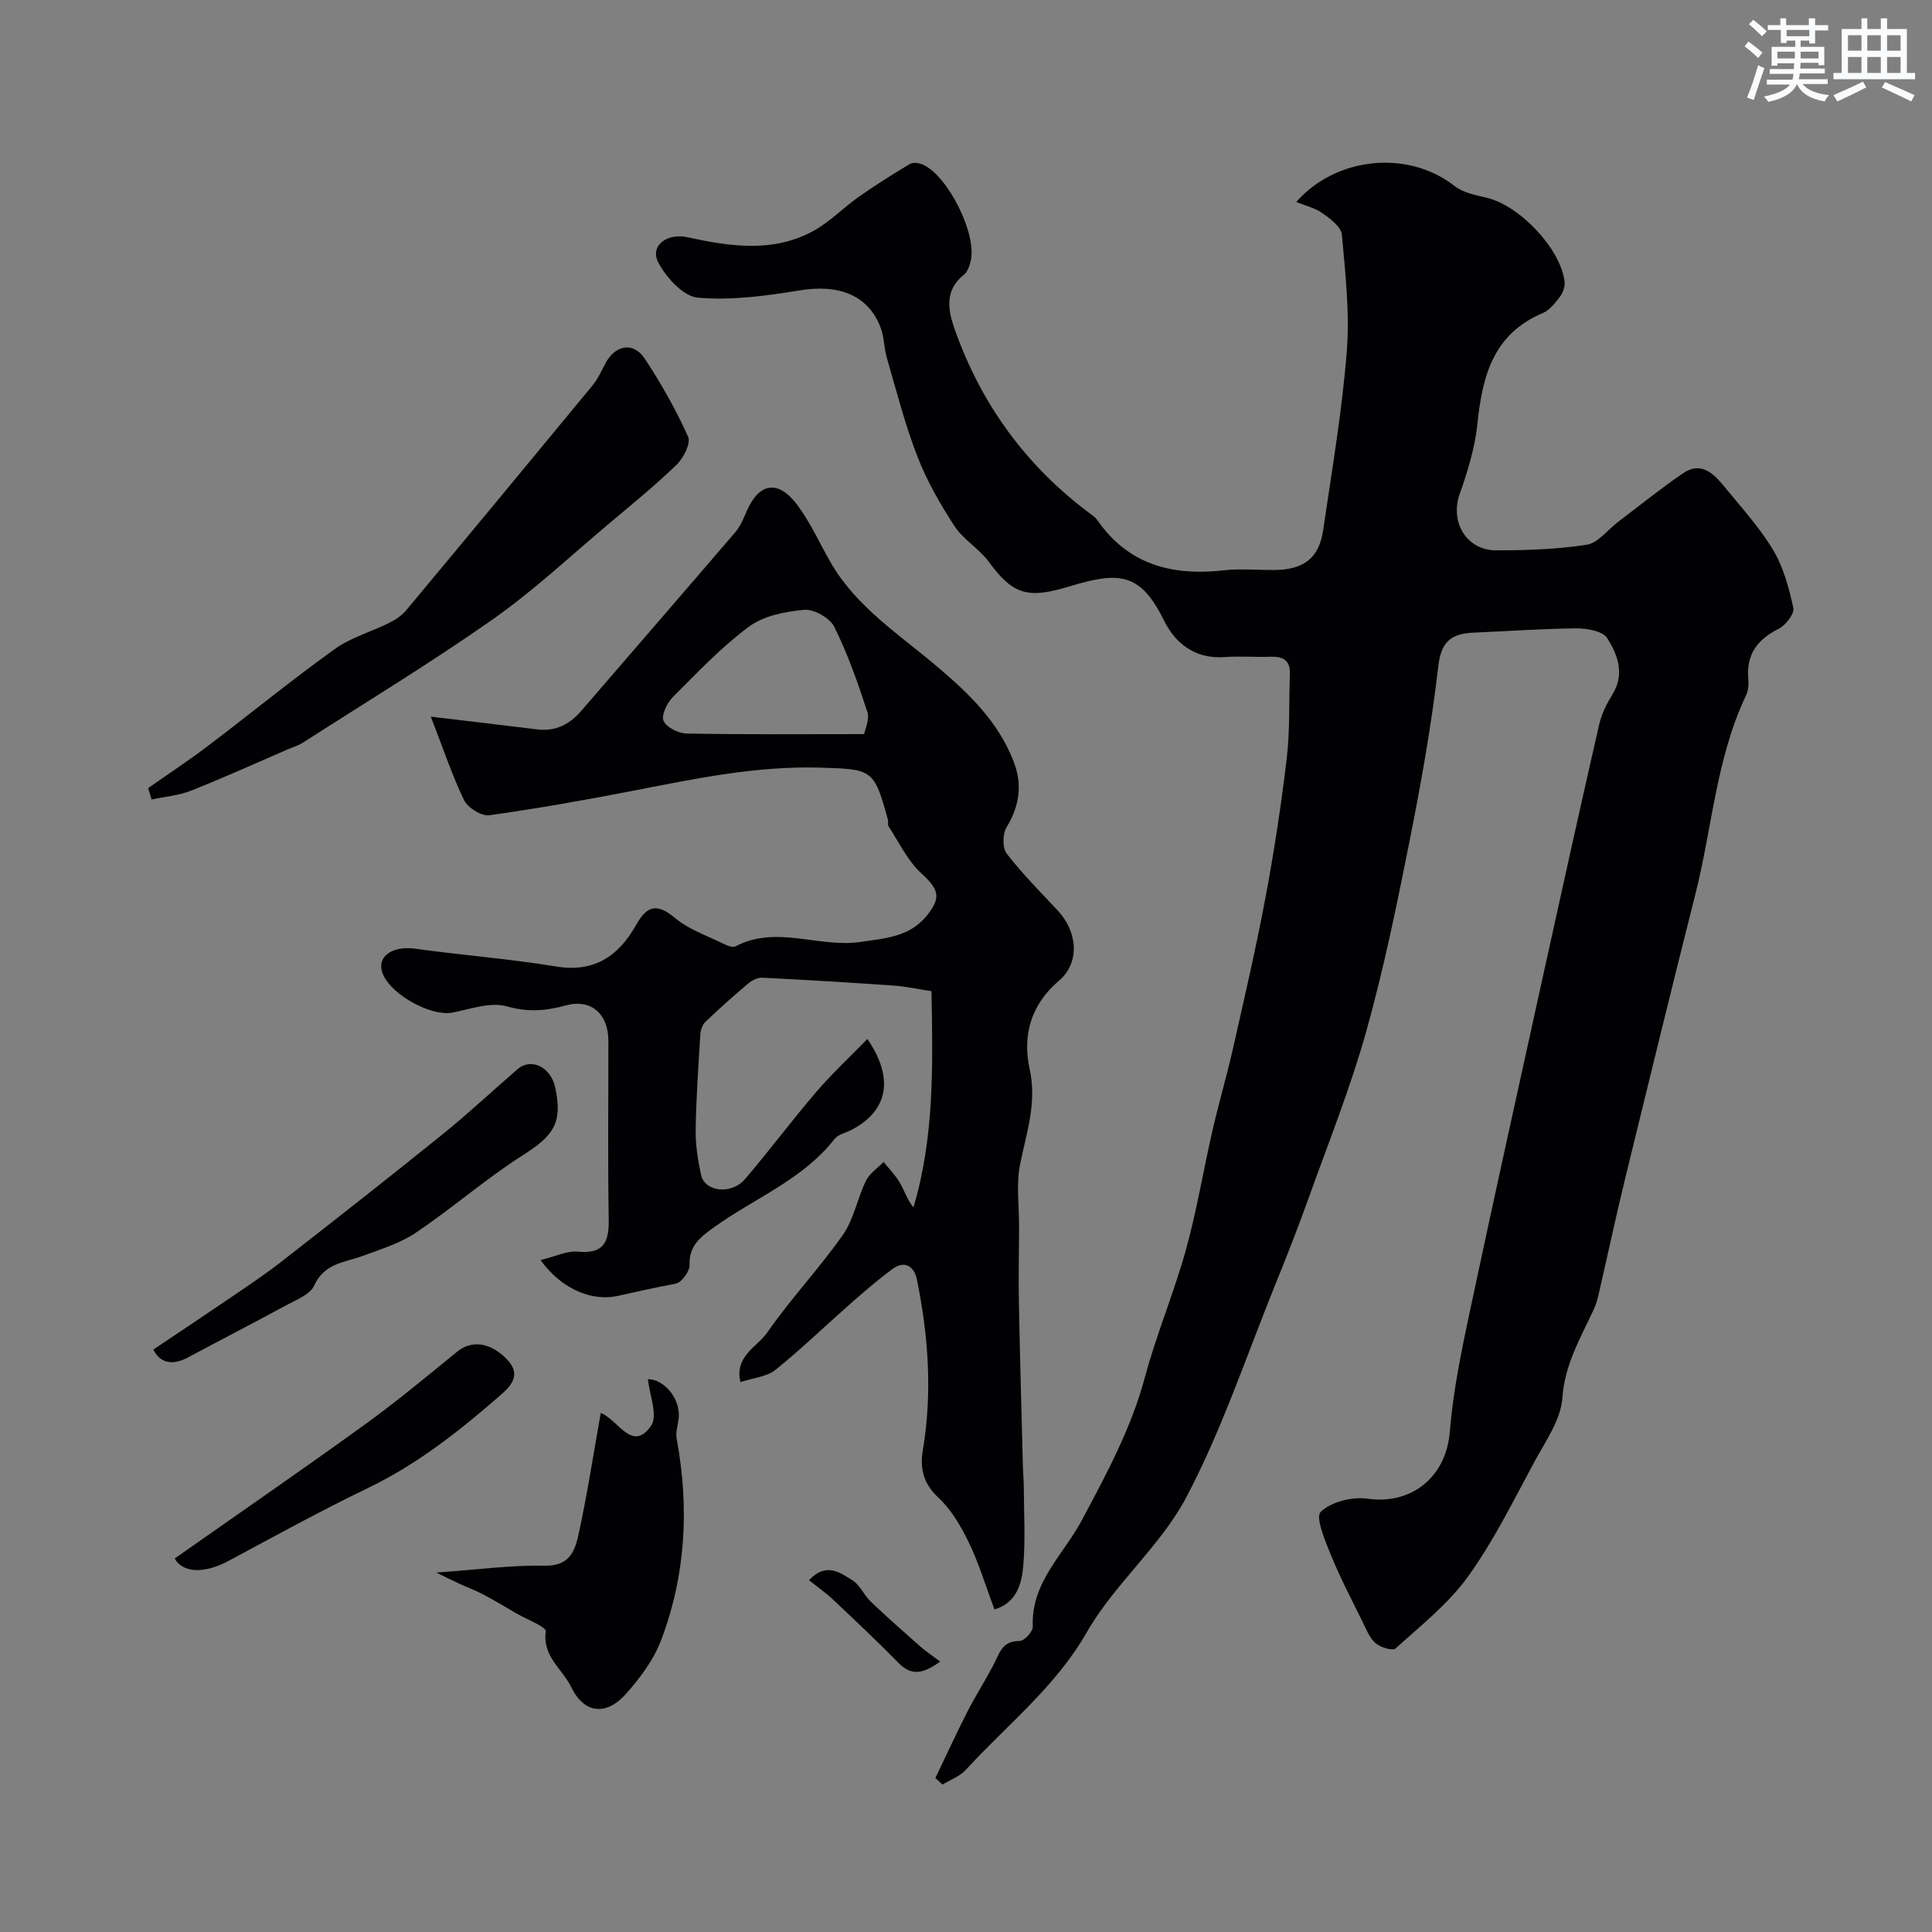 <svg enable-background="new 0 0 400 400" viewBox="0 0 400 400" xmlns="http://www.w3.org/2000/svg"><rect x="0" y="0" width="400" height="400" fill="#808080" stroke="none"/><g fill="#010103"><path d="m193.66 368.12c2.2-4.58 4.32-9.2 6.62-13.72 1.69-3.32 3.72-6.46 5.44-9.77 1.2-2.31 1.76-4.94 5.36-4.87.94.02 2.8-1.99 2.75-3-.41-9.1 6.35-14.89 10.11-21.94 5.12-9.6 10.25-19.04 13.1-29.67 2.39-8.9 6.01-17.47 8.48-26.35 2.26-8.13 3.62-16.51 5.51-24.75 1.27-5.53 2.88-10.98 4.14-16.51 2.36-10.45 4.8-20.9 6.78-31.42 1.81-9.63 3.3-19.33 4.45-29.06.69-5.76.43-11.64.66-17.46.11-2.91-1.41-3.72-4.04-3.63-3.16.11-6.34-.16-9.49.07-6.09.44-10.2-2.8-12.58-7.65-4.85-9.87-9.32-10.08-19.43-7.01-8.54 2.59-11.69 1.94-16.79-5.05-2-2.74-5.27-4.59-7.11-7.4-2.98-4.57-5.74-9.4-7.7-14.47-2.57-6.61-4.32-13.55-6.31-20.38-.59-2.01-.53-4.24-1.26-6.18-2.53-6.77-8.63-9.13-16.79-7.78-6.95 1.15-14.14 2.11-21.08 1.51-3-.26-6.56-4.17-8.19-7.3-1.79-3.42 1.76-6.15 6.06-5.21 8.72 1.9 17.52 3.24 25.82-1.18 3.53-1.88 6.42-4.94 9.74-7.27 3.4-2.39 6.92-4.6 10.49-6.73.64-.38 1.86-.21 2.63.12 5.18 2.24 11.24 14.34 9.96 19.88-.24 1.06-.66 2.34-1.44 2.96-4.02 3.18-3.28 7.3-1.94 11.13 5.53 15.78 15.03 28.72 28.54 38.65.4.29.79.65 1.07 1.05 6.43 9.24 15.53 11.54 26.14 10.35 3.46-.39 6.99-.04 10.49-.07 6.05-.04 9.25-2.46 10.09-8.21 1.8-12.3 3.91-24.59 4.89-36.96.64-8.02-.28-16.2-1.01-24.26-.15-1.62-2.4-3.3-4.03-4.45-1.55-1.1-3.56-1.55-5.41-2.31 8-9.18 22.92-11.03 32.8-3.29 1.79 1.4 4.41 1.88 6.73 2.44 6.79 1.66 15.21 10.55 16.02 17.33.12 1.01-.33 2.3-.95 3.12-.99 1.31-2.15 2.8-3.59 3.41-10.23 4.32-12.49 13.02-13.5 22.88-.5 4.95-2.03 9.88-3.69 14.61-2.01 5.73 1.37 11.61 7.56 11.62 6.26 0 12.59-.2 18.76-1.16 2.35-.37 4.33-3.1 6.49-4.73 4.48-3.39 8.86-6.95 13.5-10.1 3.61-2.45 6.23.02 8.39 2.67 3.51 4.31 7.33 8.46 10.17 13.19 2.16 3.59 3.32 7.9 4.22 12.05.26 1.21-1.58 3.6-3.03 4.32-4.44 2.23-6.76 5.34-6.29 10.41.1 1.11 0 2.4-.47 3.38-6.18 13-7.01 27.35-10.46 41.03-4.97 19.7-9.8 39.43-14.61 59.17-1.92 7.88-3.61 15.82-5.43 23.72-.25 1.1-.56 2.21-1.04 3.23-2.72 5.89-6.01 11.35-6.49 18.32-.32 4.53-3.49 8.97-5.79 13.22-4.35 8.04-8.41 16.34-13.72 23.72-4.07 5.66-9.78 10.16-15.01 14.91-.61.56-3.16-.21-4.17-1.1-1.27-1.12-1.95-2.95-2.74-4.55-2.23-4.52-4.58-9-6.48-13.66-1.2-2.95-3.27-7.86-2.12-8.97 2.16-2.09 6.52-3.17 9.68-2.72 9.21 1.3 16.3-4.57 17.04-13.82.68-8.42 2.42-16.79 4.18-25.07 5.07-23.86 10.36-47.67 15.6-71.49 3.67-16.69 7.37-33.37 11.18-50.03.5-2.18 1.6-4.29 2.78-6.22 2.55-4.18.98-8.15-1.13-11.53-.91-1.46-4.16-2.04-6.33-2.03-7.1.05-14.19.58-21.28.88-4.47.19-6.76 1.64-7.37 6.89-1.4 12.15-3.56 24.23-5.95 36.23-2.63 13.24-5.35 26.51-8.99 39.5-3.23 11.53-7.7 22.71-11.75 34-2.23 6.23-4.64 12.4-7.13 18.53-5.96 14.7-10.99 29.9-18.36 43.87-5.34 10.12-14.89 17.96-20.6 27.94-6.53 11.4-16.53 19.18-25.05 28.49-1.24 1.35-3.2 2.05-4.83 3.05-.49-.44-.98-.9-1.47-1.36z"/><path d="m89.19 148.37c8.38 1 15.2 1.8 22.02 2.64 3.8.47 6.7-1.01 9.14-3.84 10.63-12.35 21.32-24.65 31.92-37.03 1.04-1.21 1.67-2.81 2.32-4.3 2.59-5.97 6.59-6.6 10.58-1.17 2.67 3.63 4.54 7.84 6.8 11.77 5.32 9.24 14.18 14.89 22.03 21.55 6.56 5.56 12.71 11.42 15.88 19.72 1.85 4.82 1.18 9.15-1.48 13.57-.83 1.37-.88 4.27.03 5.45 3.21 4.17 6.97 7.93 10.58 11.8 4.09 4.38 4.63 10.78.24 14.51-5.93 5.05-7.57 11.47-6.07 18.3 1.55 7.04-.67 13.17-1.98 19.71-.84 4.19-.19 8.68-.21 13.04-.02 5.2-.14 10.39-.04 15.59.22 11.31.54 22.62.83 33.93.04 1.49.18 2.98.19 4.47.02 5.36.35 10.75-.11 16.07-.32 3.8-1.41 7.71-5.97 9.07-1.81-4.85-3.2-9.49-5.27-13.79-1.63-3.38-3.65-6.86-6.35-9.37-3.12-2.91-3.84-6.07-3.21-9.79 2-11.88 1.16-23.66-1.22-35.35-.52-2.57-2.41-4.14-5.06-2.19-3.05 2.25-5.93 4.75-8.79 7.26-5.16 4.54-10.11 9.34-15.46 13.64-1.77 1.42-4.52 1.62-7.22 2.52-1.32-5.35 3.48-7.29 5.56-10.29 4.84-6.99 10.76-13.23 15.64-20.2 2.28-3.24 2.99-7.54 4.77-11.18.75-1.54 2.41-2.63 3.66-3.92 1.13 1.42 2.45 2.74 3.35 4.29.94 1.61 1.48 3.45 2.83 5.13 4.33-14.51 4.02-29.3 3.73-44.77-2.61-.39-5.26-.98-7.94-1.16-9.04-.64-18.09-1.18-27.14-1.63-.95-.05-2.11.57-2.88 1.22-3.02 2.55-5.98 5.19-8.84 7.92-.62.59-1 1.7-1.05 2.6-.41 6.6-.87 13.2-.97 19.8-.05 3.09.46 6.23 1.11 9.26.76 3.56 6.29 4.2 9.12.89 5.04-5.9 9.69-12.15 14.74-18.04 3.25-3.79 6.94-7.21 10.58-10.96 5.71 8.27 4.15 15.02-3.37 18.86-1.16.59-2.69.9-3.42 1.84-6.6 8.44-16.55 12.24-24.9 18.24-2.66 1.92-5.3 3.77-5.12 7.84.06 1.31-1.68 3.67-2.9 3.89-4.08.75-8.13 1.67-12.06 2.54-4.71 1.05-11.23-.92-15.88-7.44 3.12-.76 5.48-1.95 7.7-1.74 5.31.51 6.48-1.92 6.4-6.63-.21-12.33-.06-24.67-.07-37-.01-5.58-3.55-8.79-8.85-7.34-4.18 1.15-7.85 1.41-12.21.18-3.32-.93-7.4.52-11.07 1.27-4.83.99-13.87-4.23-14.83-8.81-.65-3.13 2.67-4.98 6.89-4.4 9.73 1.35 19.56 2.09 29.24 3.69 7.96 1.31 12.96-2.2 16.55-8.57 2.26-4.02 4.3-4.63 8.09-1.46 2.88 2.41 6.72 3.69 10.17 5.4.7.35 1.79.75 2.35.46 8.49-4.47 17.27.36 25.84-.91 5-.74 10.13-1 13.71-5.39 3.14-3.85 2.5-5.53-1.11-8.84-2.83-2.59-4.57-6.37-6.74-9.66-.24-.36-.04-.99-.17-1.47-2.86-10.42-3.19-10.42-14.12-10.73-12.95-.37-25.45 2.22-38.02 4.67-10.09 1.96-20.21 3.77-30.38 5.19-1.62.23-4.46-1.56-5.23-3.14-2.48-5.15-4.3-10.66-6.88-17.28zm89.72 3.62c.16-.95 1.18-3.01.67-4.58-1.95-6-4.06-12-6.85-17.63-.91-1.84-4.2-3.7-6.22-3.52-3.94.34-8.4 1.23-11.47 3.5-5.71 4.23-10.68 9.49-15.73 14.56-1.2 1.21-2.44 3.76-1.92 4.94.59 1.35 3.1 2.58 4.79 2.61 12.05.23 24.1.12 36.73.12z"/><path d="m30.67 163.17c4.11-2.89 8.31-5.65 12.31-8.68 8.79-6.66 17.34-13.66 26.29-20.09 3.35-2.41 7.58-3.58 11.34-5.46 1.28-.64 2.58-1.5 3.48-2.58 12.92-15.49 25.78-31.02 38.6-46.58 1.12-1.36 1.85-3.06 2.7-4.63 2.02-3.74 5.73-4.44 8.06-.94 3.42 5.14 6.48 10.58 9.01 16.2.61 1.35-.94 4.42-2.37 5.8-4.48 4.33-9.34 8.28-14.12 12.3-7.91 6.64-15.49 13.78-23.92 19.7-12.78 8.97-26.16 17.09-39.31 25.53-.93.6-2.03.92-3.06 1.36-6.69 2.89-13.33 5.91-20.1 8.59-2.57 1.02-5.45 1.25-8.19 1.84-.23-.79-.48-1.58-.72-2.36z"/><path d="m90.33 325.58c8.44-.59 15.47-1.56 22.47-1.42 5.43.11 6.34-3.47 7.1-7.02 1.71-7.95 2.95-16 4.48-24.61 3.65 1.44 6.52 8.3 10.43 2.64 1.44-2.08-.35-6.4-.66-9.63 3.39 0 6.98 4.21 6.32 8.46-.2 1.29-.6 2.66-.37 3.89 2.64 14.25 1.89 28.3-3.28 41.84-1.53 4-4.33 7.71-7.21 10.96-4.09 4.61-8.68 4.13-11.36-1.42-1.79-3.7-5.99-6.32-5.25-11.5.13-.94-3.94-2.49-6.08-3.73-2.3-1.34-4.59-2.71-6.94-3.96-1.51-.8-3.12-1.38-4.68-2.1-1.3-.59-2.6-1.24-4.97-2.4z"/><path d="m31.75 279.41c5.67-3.81 10.9-7.28 16.08-10.81 3.5-2.39 7.04-4.75 10.38-7.35 11.15-8.69 22.28-17.41 33.28-26.29 5.37-4.33 10.42-9.07 15.64-13.58 2.86-2.47 6.92-.48 7.83 3.81 1.55 7.26-.32 9.92-6.6 13.91-7.69 4.88-14.6 10.95-22.16 16.05-3.26 2.21-7.23 3.45-10.98 4.83-3.81 1.41-8.07 1.5-10.19 6.21-.84 1.86-3.72 2.93-5.83 4.08-6.74 3.67-13.57 7.17-20.33 10.8-3.43 1.81-5.85.94-7.12-1.66z"/><path d="m36.17 322.67c13.17-9.26 26.29-18.29 39.19-27.61 6.61-4.78 12.91-10 19.23-15.17 3.01-2.46 6.81-2.04 10.27 1.44 2.91 2.93 1.42 5.19-1.01 7.32-8.5 7.43-17.26 14.4-27.55 19.37-9.8 4.73-19.36 9.98-28.95 15.13-5.33 2.87-9.65 2.36-11.18-.48z"/><path d="m194.66 344.01c-3.37 2.41-5.82 3.15-8.62.29-4.39-4.48-8.97-8.78-13.53-13.09-1.48-1.4-3.18-2.58-5.02-4.05 3.54-3.78 6.45-1.57 9 .02 1.57.98 2.38 3.08 3.79 4.42 3.34 3.19 6.81 6.25 10.28 9.31 1.14 1 2.44 1.85 4.1 3.1z"/></g><path d="m361.2 9.6.8-1c.9.7 1.9 1.4 2.9 2.3l-.9 1.1c-1-1-2-1.8-2.8-2.4zm.5 10.6c.9-2.1 1.6-4.3 2.3-6.7.4.2.8.4 1.3.6-.7 2.1-1.5 4.3-2.2 6.6zm.4-15.2.9-.9c1 .8 2 1.6 2.8 2.4l-1 1c-.9-.9-1.8-1.7-2.7-2.5zm12.5-1.2h1.2v1.4h2.7v1.1h-2.7v2.7h-1.2v-.6h-1.8v1.3h4.9v3.8h-1.2v-.5h-3.7c0 .4-.1.9-.1 1.2h5.1v1h-5.2c0 .5-.1.9-.2 1.2h6v1h-5.2c1.1 1.3 2.9 2 5.5 2.3-.4.4-.7.8-.9 1.3-2.9-.5-4.8-1.6-5.7-3.5h-.1c-.8 1.7-2.7 2.9-5.9 3.6-.2-.4-.6-.8-.9-1.1 2.8-.6 4.6-1.4 5.4-2.5h-4.8v-1h5.3c.1-.3.2-.7.2-1.2h-4.9v-1h5c0-.4 0-.8.1-1.2h-3.5v.5h-1.2v-3.9h4.9v-1.3h-1.8v.5h-1.2v-2.7h-2.7v-1h2.6v-1.4h1.2v1.4h4.7v-1.4zm-6.6 8.3h3.6c0-.4 0-.9 0-1.4h-3.6zm1.9-4.6h4.7v-1.3h-4.7zm6.6 3.2h-3.7v1.4h3.7z" fill="#fafbfc"/><path d="m385.3 3.8h1.3v2.2h2.8v-2.2h1.3v2.2h4.1v9.1h1.7v1.3h-16.9v-1.3h1.7v-9.1h4.1v-2.2zm.4 13.1.7 1.2c-1.8.9-3.8 1.9-6 2.9-.2-.4-.5-.8-.8-1.3 2.3-1 4.3-1.9 6.1-2.8zm-3.1-6.4h2.8v-3.2h-2.8zm0 4.6h2.8v-3.3h-2.8zm4-4.6h2.8v-3.2h-2.8zm0 4.6h2.8v-3.3h-2.8zm3.7 1.9c2.1.9 4.1 1.8 6.1 2.7l-.7 1.3c-2.2-1.1-4.2-2-6.1-2.9zm3.2-9.7h-2.8v3.2h2.8zm-2.8 7.8h2.8v-3.3h-2.8z" fill="#fafbfc"/></svg>